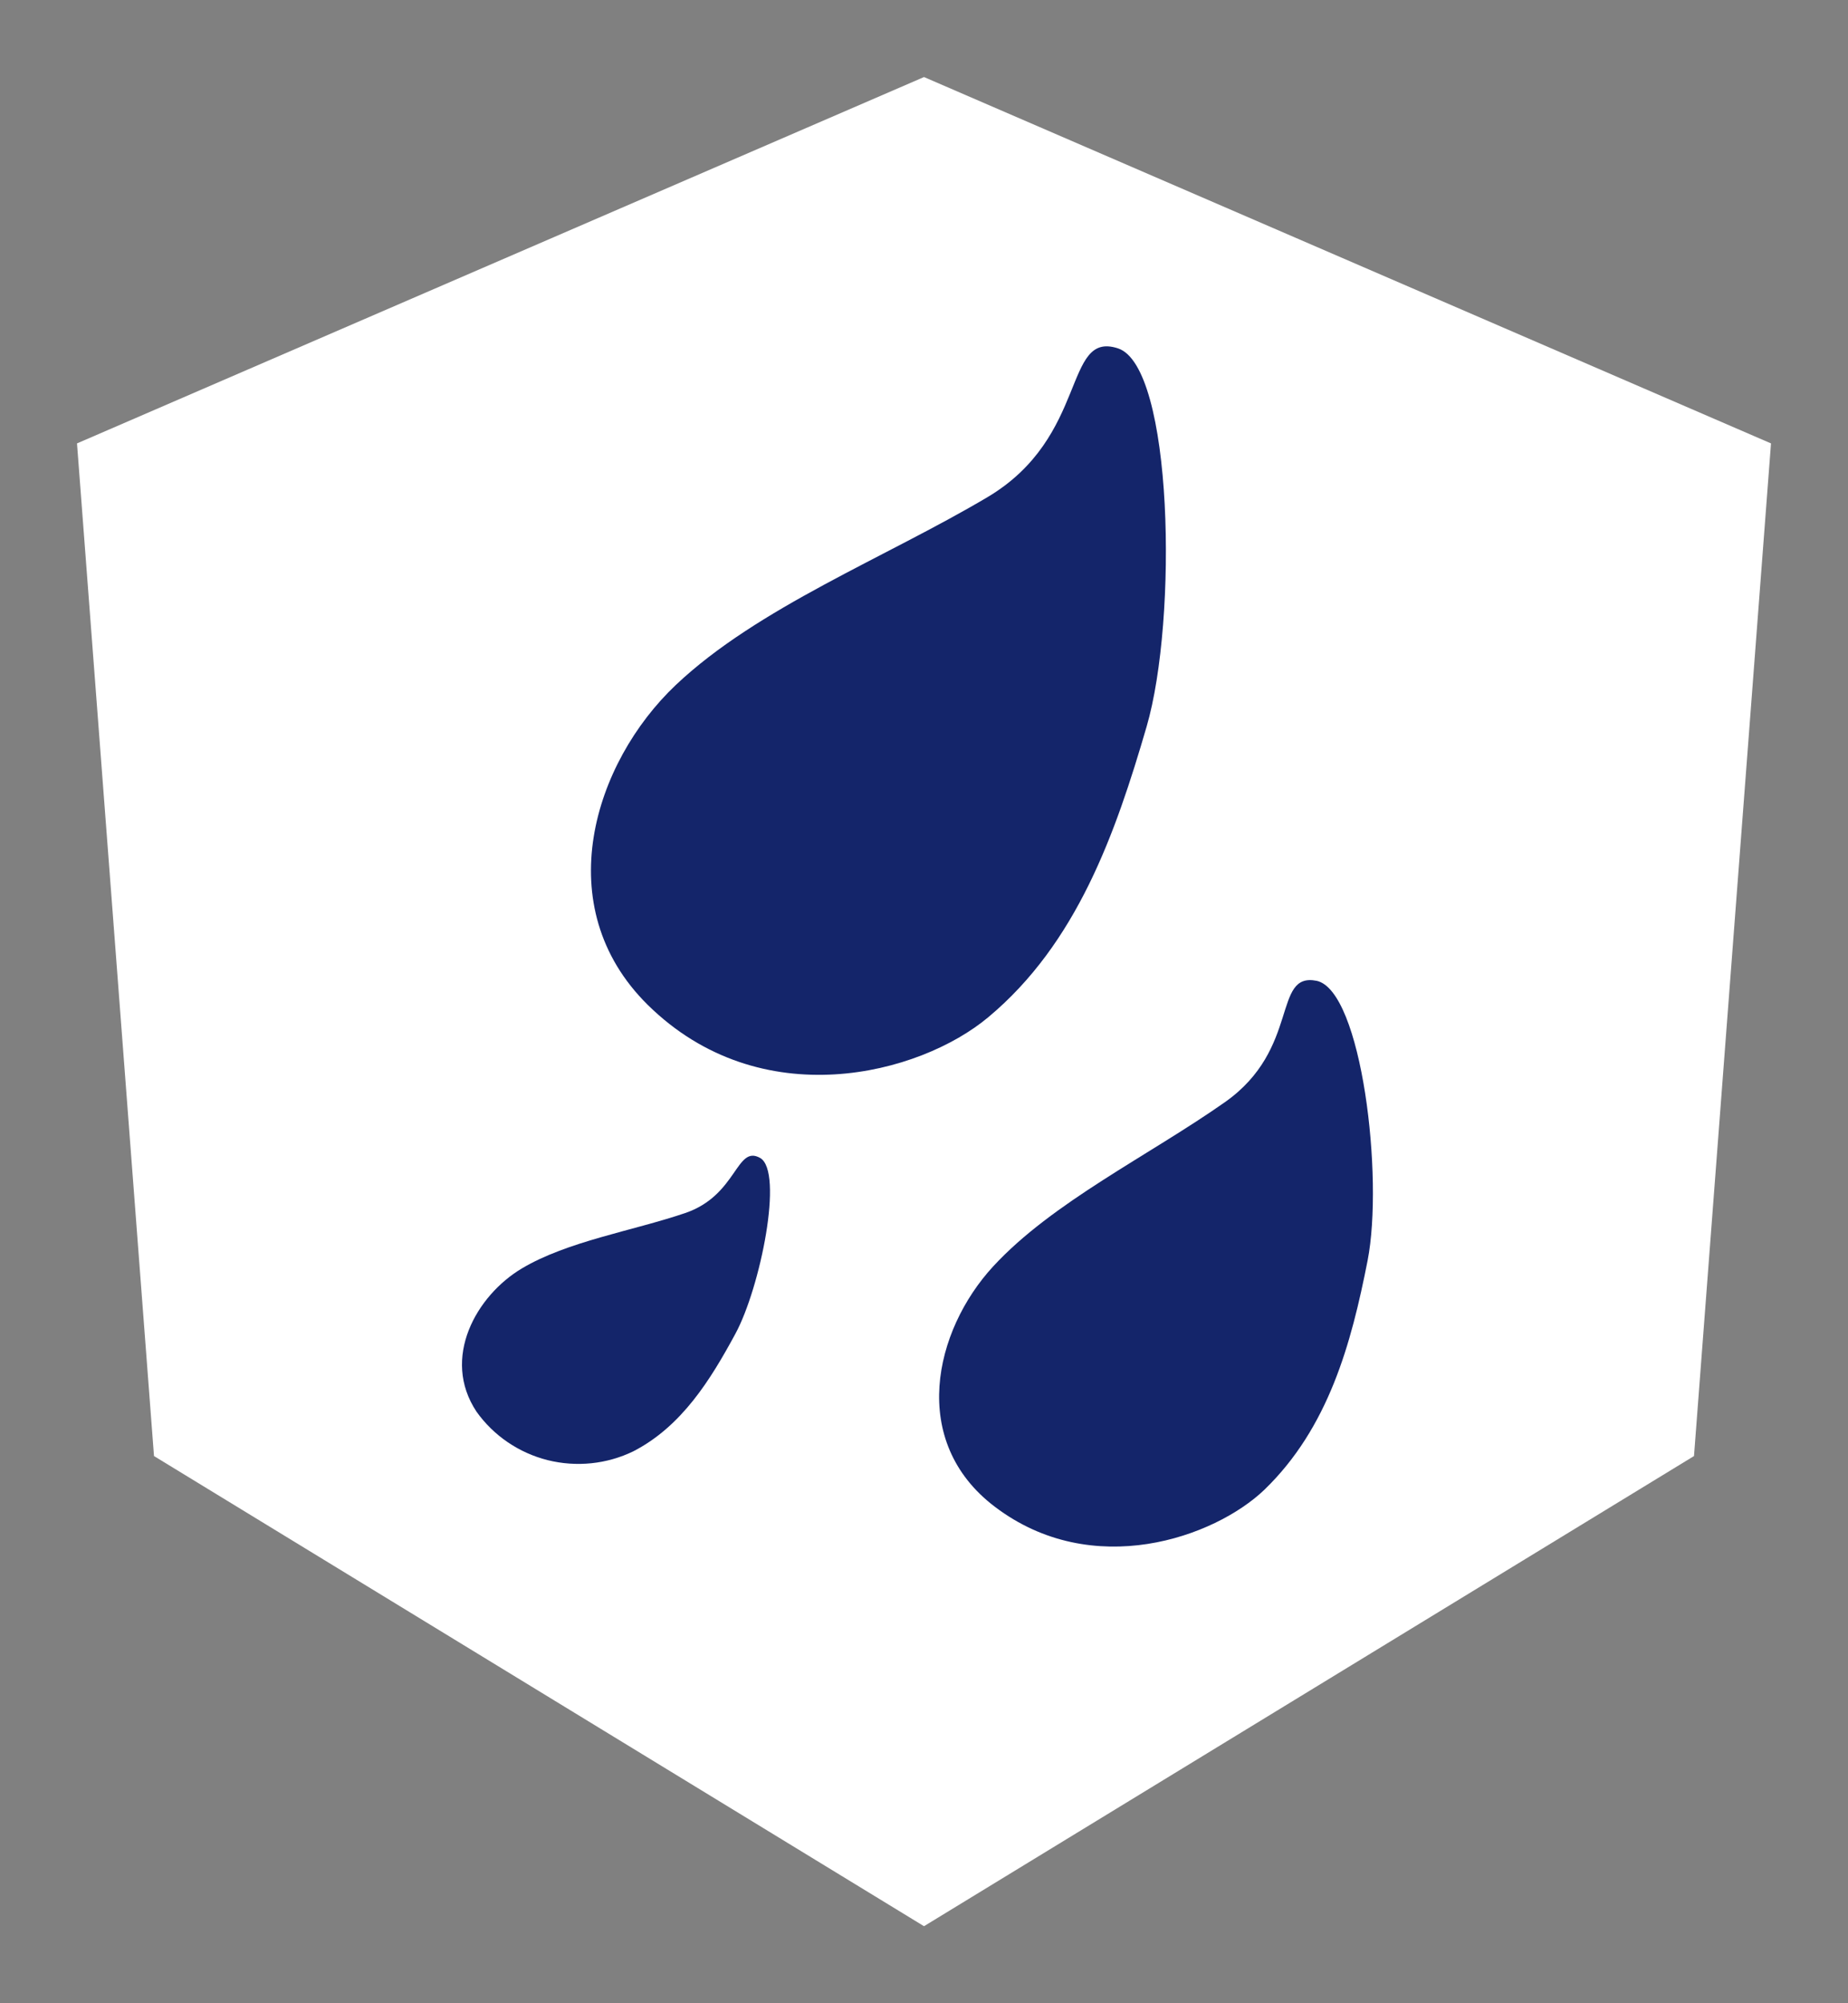 <svg width="24" height="26" viewBox="0 0 24 26" fill="none" xmlns="http://www.w3.org/2000/svg">
<rect x="0" y="0" width="24" height="26" fill="#808080" stroke="none"/>
<path d="M1 5.755L12 1L23 5.755L22 18.898L12 25L2 18.898L1 5.755Z" fill="white" stroke-width="2" stroke-linejoin="round"/>
<path d="M14.518 4.521C13.802 4.289 14.147 5.669 12.822 6.454C11.496 7.24 9.838 7.886 8.775 8.892C7.712 9.899 7.119 11.764 8.411 13.041C9.881 14.489 11.943 13.948 12.834 13.203C13.985 12.244 14.486 10.821 14.891 9.431C15.297 8.04 15.235 4.752 14.518 4.521Z" fill="#14256A"/>
<path d="M17.1 12.73C16.519 12.614 16.893 13.612 15.908 14.305C14.923 14.997 13.665 15.604 12.897 16.438C12.13 17.271 11.8 18.708 12.92 19.556C14.188 20.519 15.773 19.954 16.42 19.336C17.254 18.53 17.549 17.44 17.761 16.361C17.972 15.283 17.685 12.857 17.1 12.73Z" fill="#14256A"/>
<path d="M9.872 15.029C9.559 14.854 9.577 15.515 8.896 15.745C8.215 15.976 7.371 16.11 6.779 16.462C6.186 16.814 5.726 17.627 6.189 18.323C6.411 18.634 6.739 18.857 7.112 18.951C7.486 19.044 7.881 19.004 8.226 18.836C8.854 18.512 9.226 17.91 9.55 17.312C9.874 16.715 10.181 15.207 9.872 15.029Z" fill="#14256A"/>
</svg>
